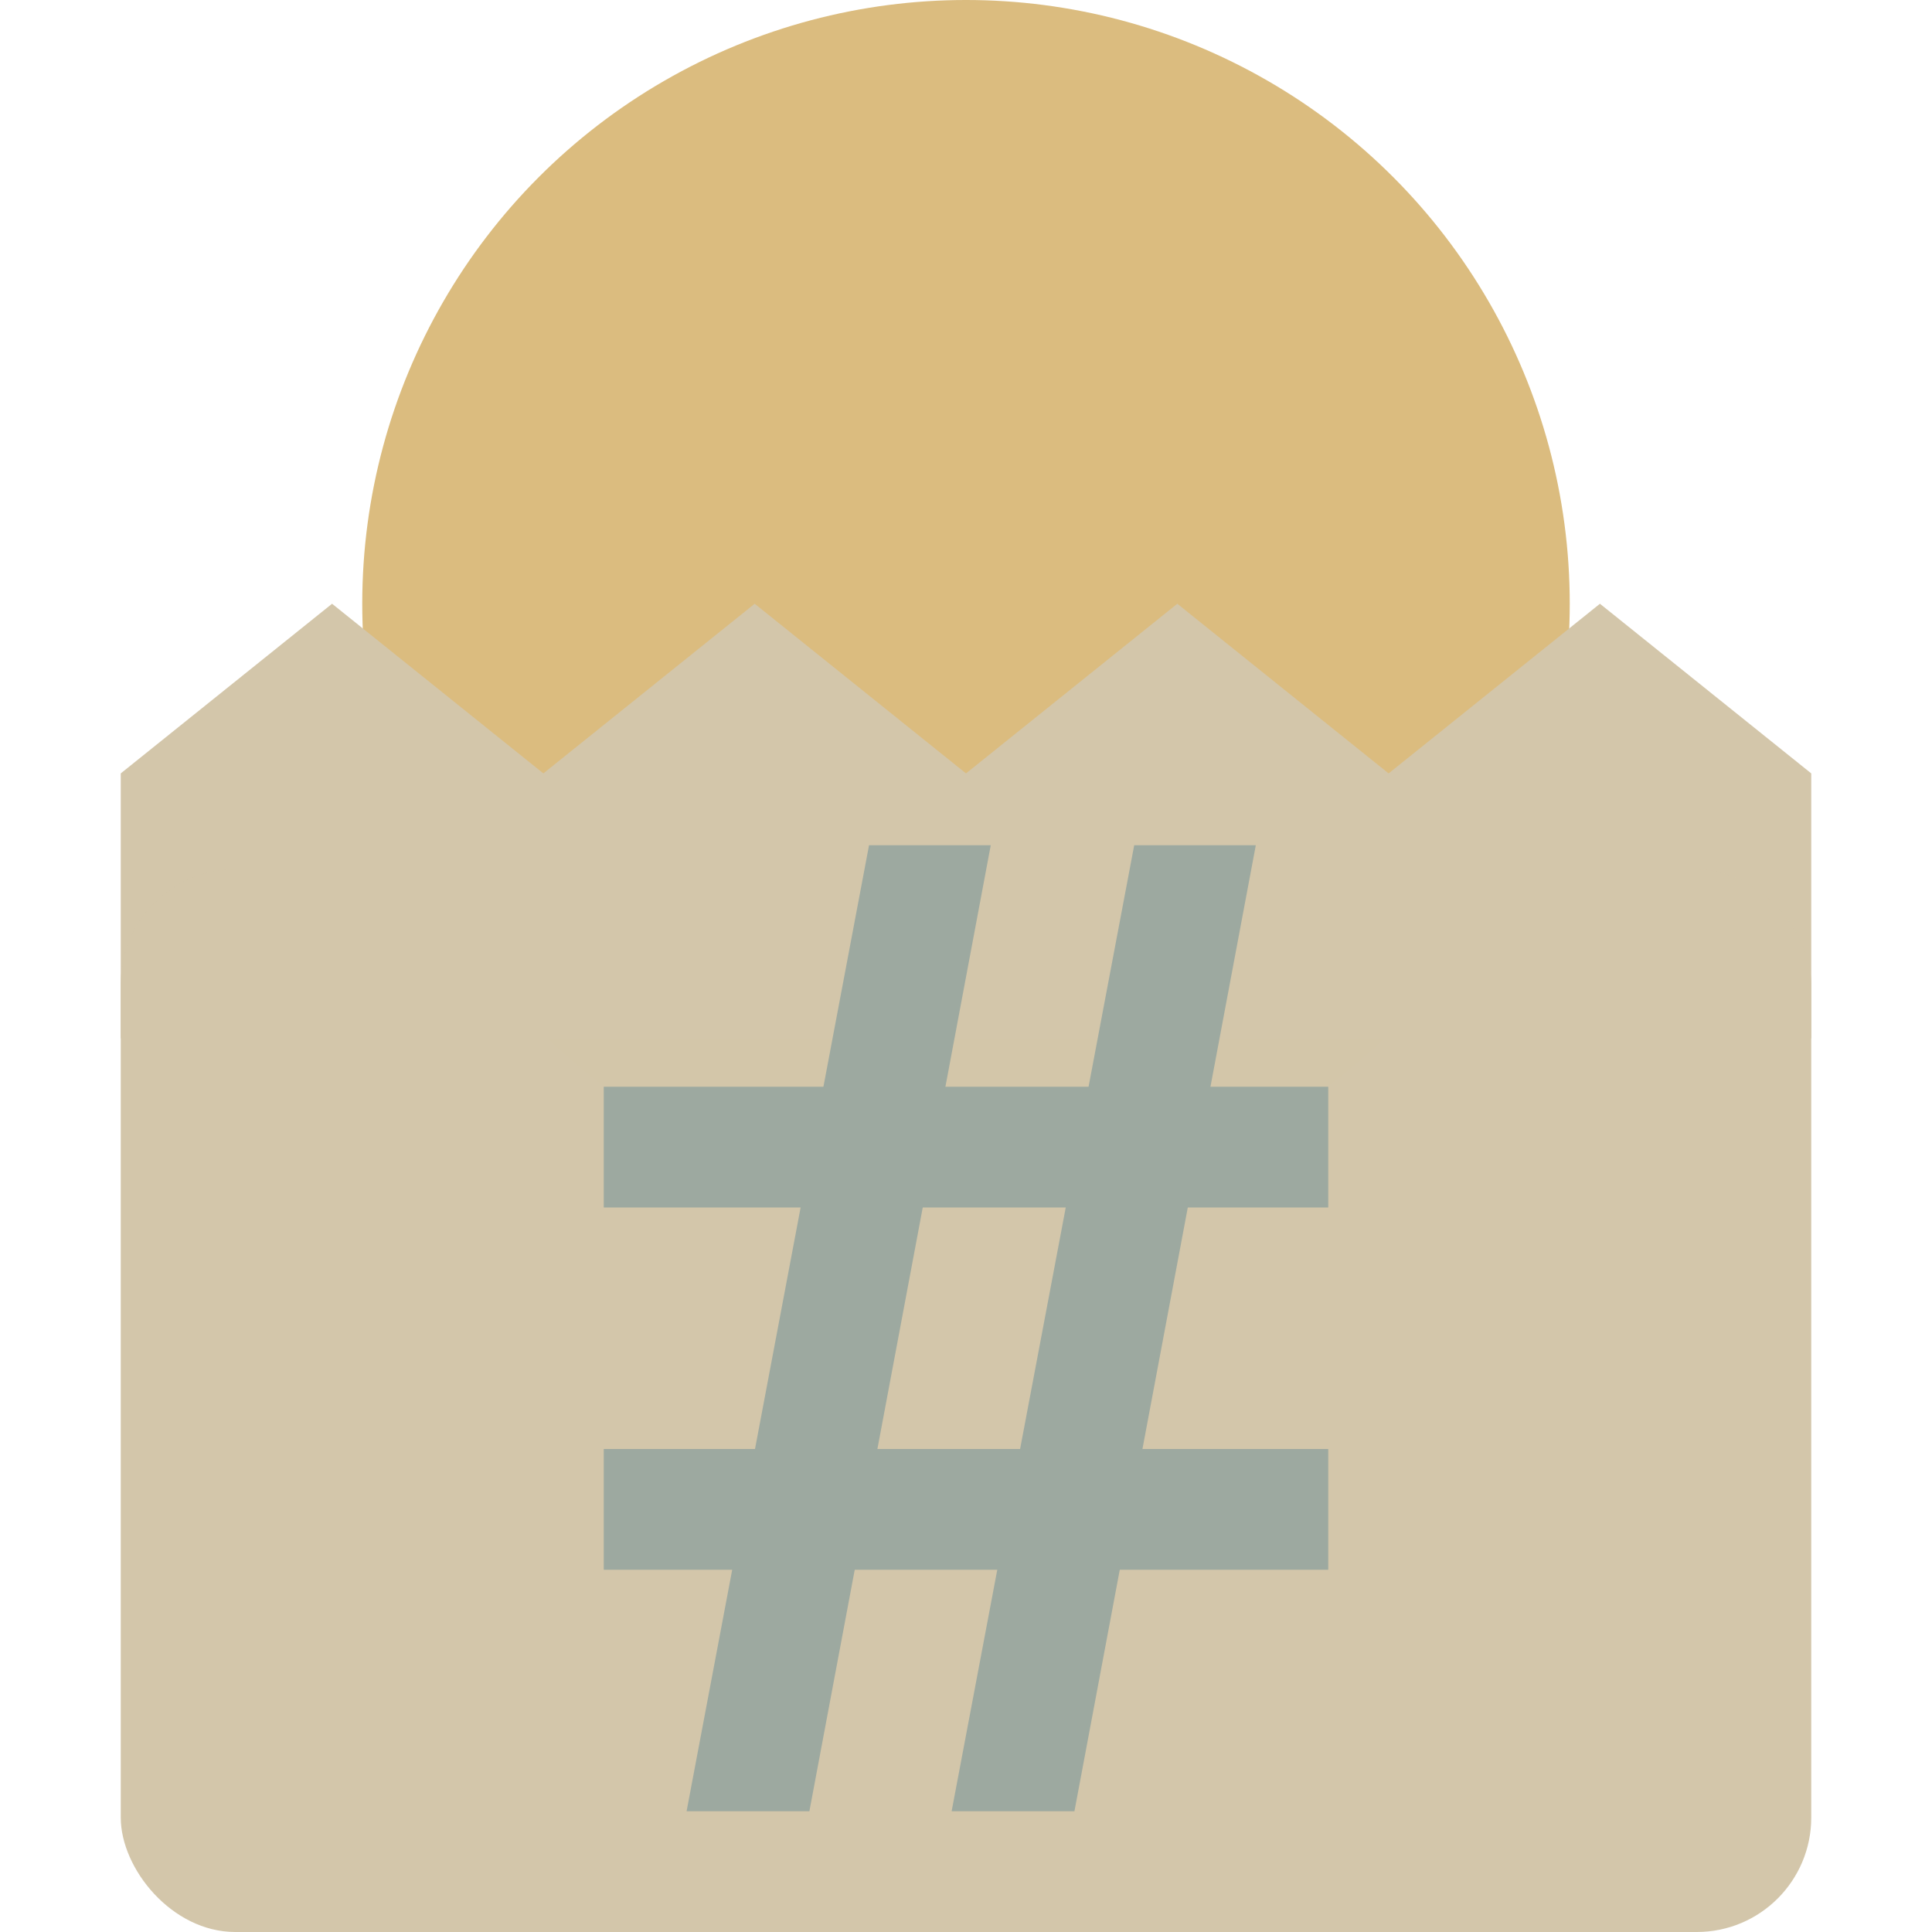 <svg xmlns="http://www.w3.org/2000/svg" width="16" height="16" version="1.1">
 <circle style="fill:#dbbc7f" cx="8" cy="5" r="5"/>
 <path style="fill:#d3c6aa" d="M 1,6.405 V 6.425 6.444 6.464 6.483 6.503 6.522 6.542 8.6 H 2.75 4.5 6.25 8 9.75 11.5 13.25 15 V 6.542 6.522 6.503 6.483 6.464 6.444 6.425 6.405 L 13.25,5 11.5,6.405 9.75,5 8,6.405 6.25,5 4.5,6.405 2.75,5 Z"/>
 <rect style="opacity:0.996;fill:#d3c6aa" width="14" height="8.8" x="1" y="7.2" ry=".948"/>
 <path style="fill:#9da9a0" d="M 7.197 7 L 5.686 15 L 6.703 15 L 8.205 7 L 7.197 7 z M 9.393 7 L 7.881 15 L 8.898 15 L 10.4 7 L 9.393 7 z"/>
 <rect style="fill:#9da9a0" width="6" height="1" x="5" y="9"/>
 <rect style="fill:#9da9a0" width="6" height="1" x="5" y="12"/>
</svg>
